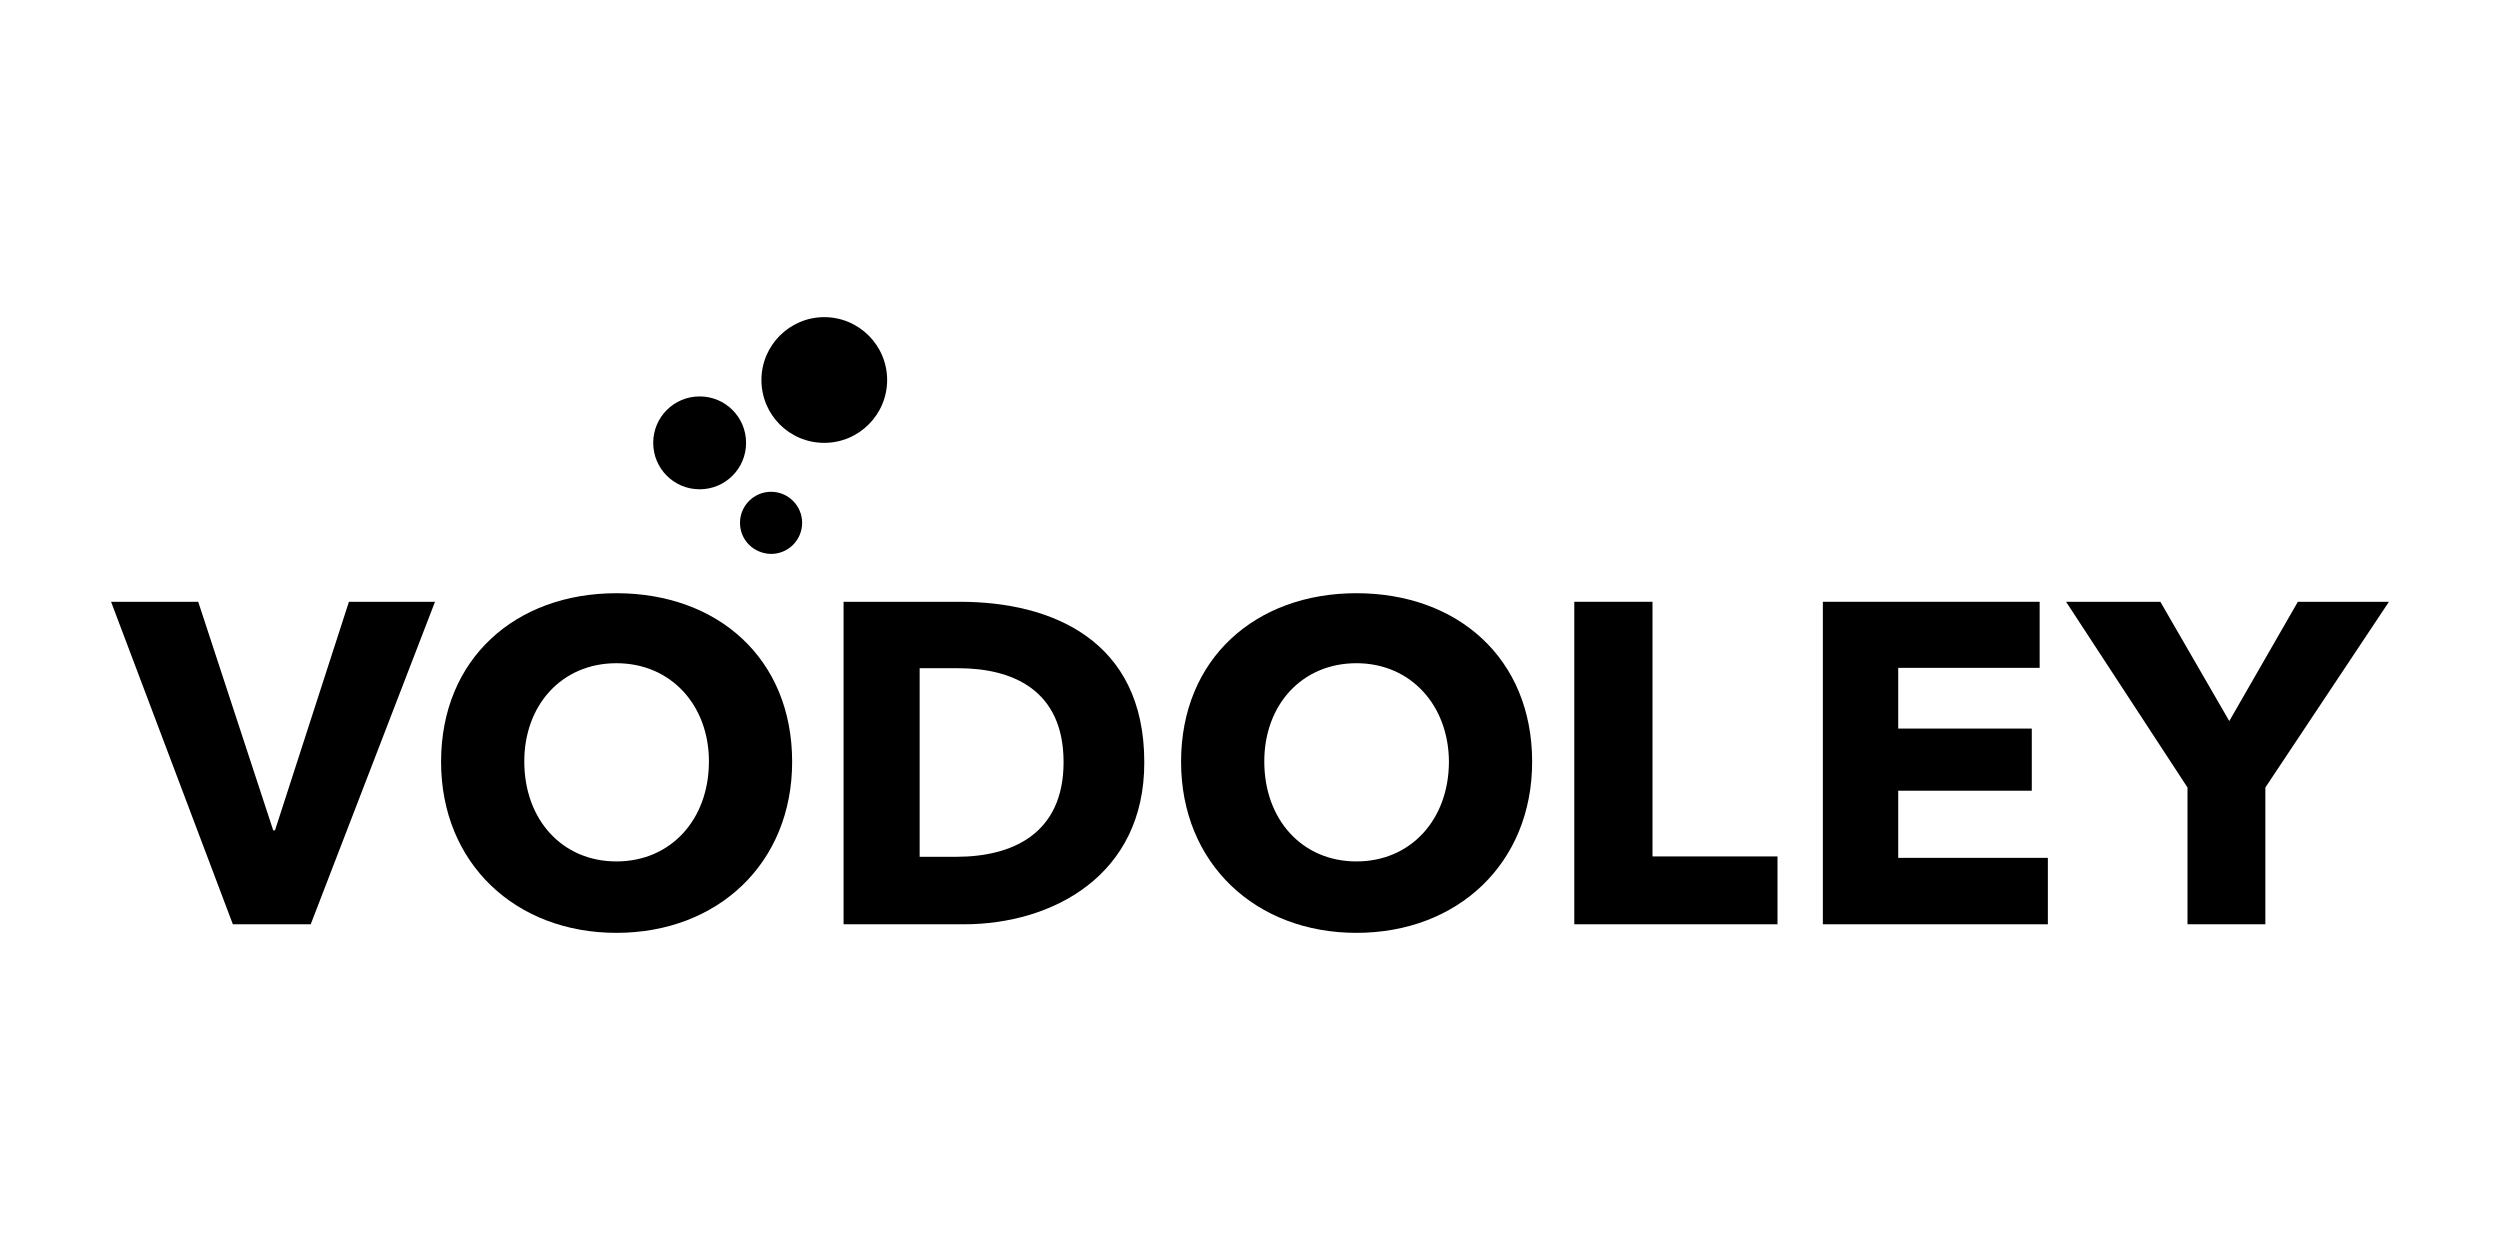 <?xml version="1.0" encoding="utf-8"?>
<!-- Generator: Adobe Illustrator 21.1.0, SVG Export Plug-In . SVG Version: 6.00 Build 0)  -->
<svg version="1.1" id="Layer_1" xmlns="http://www.w3.org/2000/svg" xmlns:xlink="http://www.w3.org/1999/xlink" x="0px" y="0px"
	 viewBox="0 0 700 350" style="enable-background:new 0 0 700 350;" xml:space="preserve">
<polygon points="87,258.8 65.2,258.8 31.1,168.5 55.5,168.5 76.5,232.5 77,232.5 97.7,168.5 121.8,168.5 "/>
<path d="M172.6,166.1c-28.2,0-49.1,18.3-49.1,47.2c0,28.5,20.9,47.9,49.1,47.9c28.3,0,49.2-19.4,49.2-47.9
	C221.8,184.3,200.9,166.1,172.6,166.1z M172.6,241.2c-15.2,0-25.8-11.7-25.8-28c0-15.8,10.5-27.5,25.8-27.5
	c15.3,0,25.9,11.8,25.9,27.5C198.5,229.5,187.8,241.2,172.6,241.2z"/>
<path d="M268.8,168.5h-32.6v90.3h33.7c24.8,0,50.6-13.7,50.5-45.4C320.4,179.2,294.4,168.5,268.8,168.5z M267.8,239.9h-10.3v-52.8
	h10.8c15.1,0,29.5,6,29.5,26.3C297.8,233.5,283.4,239.9,267.8,239.9z"/>
<path d="M379.8,166.1c-28.2,0-49.1,18.3-49.1,47.2c0,28.5,20.9,47.9,49.1,47.9c28.3,0,49.2-19.4,49.2-47.9
	C429,184.3,408.1,166.1,379.8,166.1z M379.8,241.2c-15.2,0-25.8-11.7-25.8-28c0-15.8,10.5-27.5,25.8-27.5
	c15.2,0,25.8,11.8,25.9,27.5C405.7,229.5,395,241.2,379.8,241.2z"/>
<polygon points="440.8,258.8 440.8,168.5 462.7,168.5 462.7,239.8 497.7,239.8 497.7,258.8 "/>
<polygon points="510.4,258.8 510.4,168.5 571.1,168.5 571.1,187 531.5,187 531.5,204 568.9,204 568.9,221.4 531.5,221.4 
	531.5,240.2 573.4,240.2 573.4,258.8 "/>
<polygon points="634.3,220.5 634.3,258.8 612.5,258.8 612.5,220.5 578.5,168.5 604.9,168.5 624.2,201.9 643.4,168.5 668.9,168.5 "/>
<path d="M207.2,146.4c0-4.8,3.9-8.7,8.7-8.7s8.7,3.9,8.7,8.7s-3.9,8.7-8.7,8.7C211,155,207.2,151.2,207.2,146.4"/>
<path d="M182.9,124c0-7.2,5.8-13,13-13s13,5.8,13,13s-5.8,13-13,13S182.9,131.2,182.9,124"/>
<path d="M213.2,106.4c0-9.7,7.9-17.6,17.6-17.6c9.7,0,17.6,7.9,17.6,17.6s-7.9,17.6-17.6,17.6C221,124,213.2,116.1,213.2,106.4"/>
</svg>
